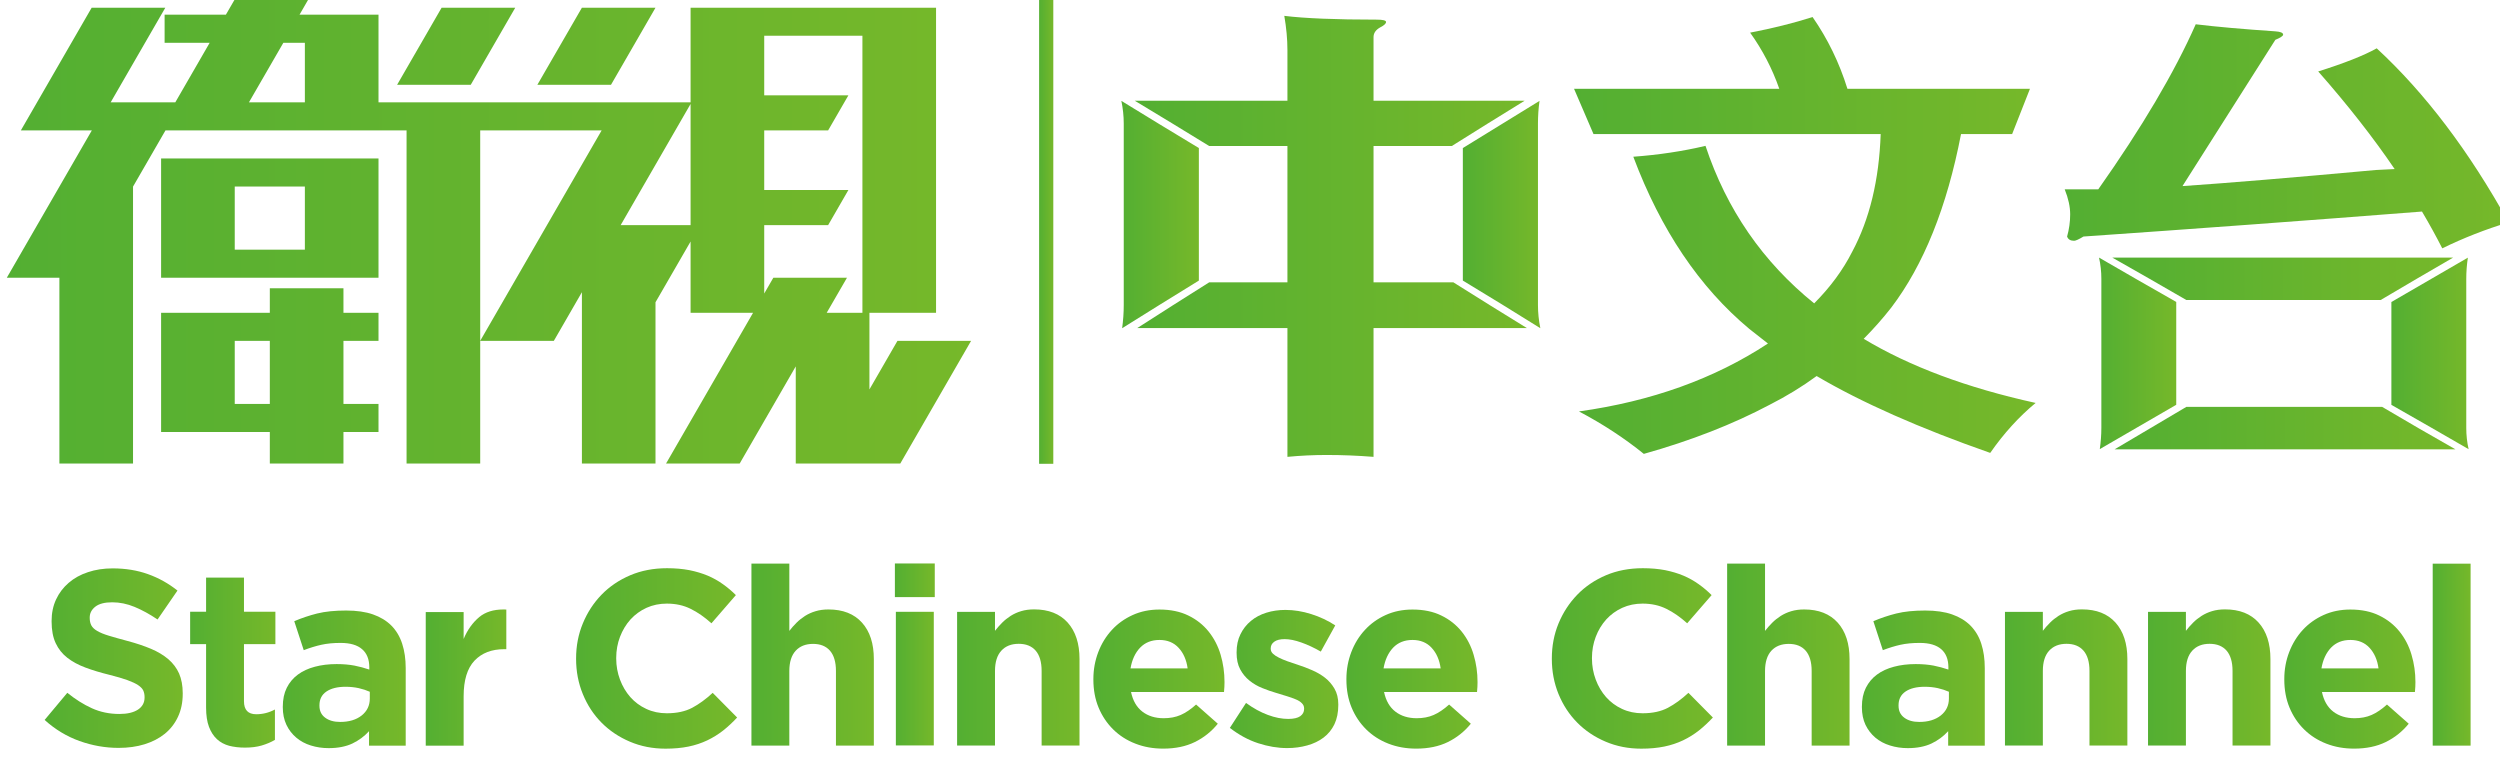 <?xml version="1.0" encoding="UTF-8"?>
<!-- Created with Inkscape (http://www.inkscape.org/) -->
<svg id="svg11821" width="22.639mm" height="6.909mm" version="1.1" viewBox="0 0 22.639 6.909" xmlns="http://www.w3.org/2000/svg" xmlns:cc="http://creativecommons.org/ns#" xmlns:dc="http://purl.org/dc/elements/1.1/" xmlns:rdf="http://www.w3.org/1999/02/22-rdf-syntax-ns#">
 <defs id="defs11815">
  <linearGradient id="linearGradient6604" x2="1" gradientTransform="matrix(.972 0 0 -.972 340.03 596.47)" gradientUnits="userSpaceOnUse">
   <stop id="stop6600" stop-color="#53af32" offset="0"/>
   <stop id="stop6602" stop-color="#76b82a" offset="1"/>
  </linearGradient>
  <linearGradient id="linearGradient6584" x2="1" gradientTransform="matrix(3.364 0 0 -3.364 336.22 595.84)" gradientUnits="userSpaceOnUse">
   <stop id="stop6580" stop-color="#53af32" offset="0"/>
   <stop id="stop6582" stop-color="#76b82a" offset="1"/>
  </linearGradient>
  <linearGradient id="linearGradient6564" x2="1" gradientTransform="matrix(3.14 0 0 -3.14 332.72 595.88)" gradientUnits="userSpaceOnUse">
   <stop id="stop6560" stop-color="#53af32" offset="0"/>
   <stop id="stop6562" stop-color="#76b82a" offset="1"/>
  </linearGradient>
  <linearGradient id="linearGradient6544" x2="1" gradientTransform="matrix(3.14 0 0 -3.14 329.06 595.88)" gradientUnits="userSpaceOnUse">
   <stop id="stop6540" stop-color="#53af32" offset="0"/>
   <stop id="stop6542" stop-color="#76b82a" offset="1"/>
  </linearGradient>
  <linearGradient id="linearGradient6524" x2="1" gradientTransform="matrix(3.153 0 0 -3.153 325.39 595.83)" gradientUnits="userSpaceOnUse">
   <stop id="stop6520" stop-color="#53af32" offset="0"/>
   <stop id="stop6522" stop-color="#76b82a" offset="1"/>
  </linearGradient>
  <linearGradient id="linearGradient6504" x2="1" gradientTransform="matrix(3.14 0 0 -3.14 321.93 596.47)" gradientUnits="userSpaceOnUse">
   <stop id="stop6500" stop-color="#53af32" offset="0"/>
   <stop id="stop6502" stop-color="#76b82a" offset="1"/>
  </linearGradient>
  <linearGradient id="linearGradient6484" x2="1" gradientTransform="matrix(4.131 0 0 -4.131 317.43 596.37)" gradientUnits="userSpaceOnUse">
   <stop id="stop6480" stop-color="#53af32" offset="0"/>
   <stop id="stop6482" stop-color="#76b82a" offset="1"/>
  </linearGradient>
  <linearGradient id="linearGradient6464" x2="1" gradientTransform="matrix(3.364 0 0 -3.364 312.16 595.84)" gradientUnits="userSpaceOnUse">
   <stop id="stop6460" stop-color="#53af32" offset="0"/>
   <stop id="stop6462" stop-color="#76b82a" offset="1"/>
  </linearGradient>
  <linearGradient id="linearGradient6444" x2="1" gradientTransform="matrix(2.782 0 0 -2.782 309.17 595.84)" gradientUnits="userSpaceOnUse">
   <stop id="stop6440" stop-color="#53af32" offset="0"/>
   <stop id="stop6442" stop-color="#76b82a" offset="1"/>
  </linearGradient>
  <linearGradient id="linearGradient6424" x2="1" gradientTransform="matrix(3.364 0 0 -3.364 305.67 595.84)" gradientUnits="userSpaceOnUse">
   <stop id="stop6420" stop-color="#53af32" offset="0"/>
   <stop id="stop6422" stop-color="#76b82a" offset="1"/>
  </linearGradient>
  <linearGradient id="linearGradient6404" x2="1" gradientTransform="matrix(3.14 0 0 -3.14 302.17 595.88)" gradientUnits="userSpaceOnUse">
   <stop id="stop6400" stop-color="#53af32" offset="0"/>
   <stop id="stop6402" stop-color="#76b82a" offset="1"/>
  </linearGradient>
  <linearGradient id="linearGradient6384" x2="1" gradientTransform="matrix(1.023 0 0 -1.023 300.58 596.47)" gradientUnits="userSpaceOnUse">
   <stop id="stop6380" stop-color="#53af32" offset="0"/>
   <stop id="stop6382" stop-color="#76b82a" offset="1"/>
  </linearGradient>
  <linearGradient id="linearGradient6364" x2="1" gradientTransform="matrix(3.14 0 0 -3.14 296.9 596.47)" gradientUnits="userSpaceOnUse">
   <stop id="stop6360" stop-color="#53af32" offset="0"/>
   <stop id="stop6362" stop-color="#76b82a" offset="1"/>
  </linearGradient>
  <linearGradient id="linearGradient6344" x2="1" gradientTransform="matrix(4.131 0 0 -4.131 292.4 596.37)" gradientUnits="userSpaceOnUse">
   <stop id="stop6340" stop-color="#53af32" offset="0"/>
   <stop id="stop6342" stop-color="#76b82a" offset="1"/>
  </linearGradient>
  <linearGradient id="linearGradient6324" x2="1" gradientTransform="matrix(2.066 0 0 -2.066 288.55 595.88)" gradientUnits="userSpaceOnUse">
   <stop id="stop6320" stop-color="#53af32" offset="0"/>
   <stop id="stop6322" stop-color="#76b82a" offset="1"/>
  </linearGradient>
  <linearGradient id="linearGradient6304" x2="1" gradientTransform="matrix(3.153 0 0 -3.153 284.88 595.83)" gradientUnits="userSpaceOnUse">
   <stop id="stop6300" stop-color="#53af32" offset="0"/>
   <stop id="stop6302" stop-color="#76b82a" offset="1"/>
  </linearGradient>
  <linearGradient id="linearGradient6284" x2="1" gradientTransform="matrix(2.187 0 0 -2.187 282.5 596.26)" gradientUnits="userSpaceOnUse">
   <stop id="stop6280" stop-color="#53af32" offset="0"/>
   <stop id="stop6282" stop-color="#76b82a" offset="1"/>
  </linearGradient>
  <linearGradient id="linearGradient6264" x2="1" gradientTransform="matrix(3.543 0 0 -3.543 278.77 596.37)" gradientUnits="userSpaceOnUse">
   <stop id="stop6260" stop-color="#53af32" offset="0"/>
   <stop id="stop6262" stop-color="#76b82a" offset="1"/>
  </linearGradient>
  <linearGradient id="linearGradient6244" x2="1" gradientTransform="matrix(24.737 0 0 -24.737 277.8 607.39)" gradientUnits="userSpaceOnUse">
   <stop id="stop6240" stop-color="#53af32" offset="0"/>
   <stop id="stop6242" stop-color="#76b82a" offset="1"/>
  </linearGradient>
  <linearGradient id="linearGradient6224" x2="1" gradientTransform="matrix(1.981 0 0 -1.981 338.97 604.19)" gradientUnits="userSpaceOnUse">
   <stop id="stop6220" stop-color="#53af32" offset="0"/>
   <stop id="stop6222" stop-color="#76b82a" offset="1"/>
  </linearGradient>
  <linearGradient id="linearGradient6204" x2="1" gradientTransform="matrix(8.744 0 0 -8.744 331.87 602.28)" gradientUnits="userSpaceOnUse">
   <stop id="stop6200" stop-color="#53af32" offset="0"/>
   <stop id="stop6202" stop-color="#76b82a" offset="1"/>
  </linearGradient>
  <linearGradient id="linearGradient6184" x2="1" gradientTransform="matrix(8.744 0 0 -8.744 331.81 606.1)" gradientUnits="userSpaceOnUse">
   <stop id="stop6180" stop-color="#53af32" offset="0"/>
   <stop id="stop6182" stop-color="#76b82a" offset="1"/>
  </linearGradient>
  <linearGradient id="linearGradient6164" x2="1" gradientTransform="matrix(1.981 0 0 -1.981 331.47 604.19)" gradientUnits="userSpaceOnUse">
   <stop id="stop6160" stop-color="#53af32" offset="0"/>
   <stop id="stop6162" stop-color="#76b82a" offset="1"/>
  </linearGradient>
  <linearGradient id="linearGradient6144" x2="1" gradientTransform="matrix(11.385 0 0 -11.385 330.59 609.76)" gradientUnits="userSpaceOnUse">
   <stop id="stop6140" stop-color="#53af32" offset="0"/>
   <stop id="stop6142" stop-color="#76b82a" offset="1"/>
  </linearGradient>
  <linearGradient id="linearGradient6124" x2="1" gradientTransform="matrix(11.841 0 0 -11.841 318 607.21)" gradientUnits="userSpaceOnUse">
   <stop id="stop6120" stop-color="#53af32" offset="0"/>
   <stop id="stop6122" stop-color="#76b82a" offset="1"/>
  </linearGradient>
  <linearGradient id="linearGradient6104" x2="1" gradientTransform="matrix(1.988 0 0 -1.988 315.15 607.76)" gradientUnits="userSpaceOnUse">
   <stop id="stop6100" stop-color="#53af32" offset="0"/>
   <stop id="stop6102" stop-color="#76b82a" offset="1"/>
  </linearGradient>
  <linearGradient id="linearGradient6084" x2="1" gradientTransform="matrix(10.058 0 0 -10.058 306.73 607.19)" gradientUnits="userSpaceOnUse">
   <stop id="stop6080" stop-color="#53af32" offset="0"/>
   <stop id="stop6082" stop-color="#76b82a" offset="1"/>
  </linearGradient>
  <linearGradient id="linearGradient6064" x2="1" gradientTransform="matrix(1.988 0 0 -1.988 306.39 607.76)" gradientUnits="userSpaceOnUse">
   <stop id="stop6060" stop-color="#53af32" offset="0"/>
   <stop id="stop6062" stop-color="#76b82a" offset="1"/>
  </linearGradient>
  <linearGradient id="linearGradient6044" x2="1" gradientTransform="matrix(.364 0 0 -.364 304.28 607.5)" gradientUnits="userSpaceOnUse">
   <stop id="stop6040" stop-color="#53af32" offset="0"/>
   <stop id="stop6042" stop-color="#76b82a" offset="1"/>
  </linearGradient>
 </defs>
 <g id="layer1" transform="translate(-86.198 -158.23)">
  <g id="g6028" transform="matrix(.353 0 0 -.353 -11.803 374.71)">
   <g id="g6030">
    <g id="g6036">
     <g id="g6038">
      <path id="path6046" d="m304.28 601.36h0.364v12.278h-0.364z" fill="url(#linearGradient6044)"/>
     </g>
    </g>
   </g>
  </g>
  <g id="g6048" transform="matrix(.353 0 0 -.353 -11.803 374.71)">
   <g id="g6050">
    <g id="g6056">
     <g id="g6058">
      <path id="path6066" d="m306.39 610.67c0.04-0.194 0.061-0.387 0.061-0.581v-4.658c0-0.194-0.014-0.392-0.041-0.593 0.656 0.411 1.312 0.819 1.968 1.222v3.4c-0.669 0.403-1.332 0.806-1.988 1.21z" fill="url(#linearGradient6064)"/>
     </g>
    </g>
   </g>
  </g>
  <g id="g6068" transform="matrix(.353 0 0 -.353 -11.803 374.71)">
   <g id="g6070">
    <g id="g6076">
     <g id="g6078">
      <path id="path6086" d="m310.65 611.98v-1.307h-3.915c0.643-0.387 1.279-0.774 1.908-1.161h2.007v-3.497h-2.007c-0.616-0.388-1.233-0.779-1.847-1.174h3.854v-3.303c0.334 0.032 0.669 0.048 1.005 0.048 0.4 0 0.802-0.016 1.204-0.048v3.303h3.935c-0.643 0.395-1.272 0.786-1.887 1.174h-2.048v3.497h2.008c0.616 0.387 1.237 0.774 1.867 1.161h-3.875v1.633c0 0.105 0.06 0.19 0.181 0.255 0.093 0.048 0.14 0.092 0.14 0.133 0 0.04-0.081 0.06-0.241 0.06-1.057 0-1.847 0.033-2.369 0.097 0.053-0.307 0.08-0.597 0.08-0.871" fill="url(#linearGradient6084)"/>
     </g>
    </g>
   </g>
  </g>
  <g id="g6088" transform="matrix(.353 0 0 -.353 -11.803 374.71)">
   <g id="g6090">
    <g id="g6096">
     <g id="g6098">
      <path id="path6106" d="m315.15 609.46v-3.4c0.669-0.403 1.331-0.811 1.988-1.222-0.041 0.201-0.061 0.399-0.061 0.593v4.658c0 0.194 0.013 0.387 0.04 0.581-0.655-0.404-1.312-0.807-1.967-1.21" fill="url(#linearGradient6104)"/>
     </g>
    </g>
   </g>
  </g>
  <g id="g6108" transform="matrix(.353 0 0 -.353 -11.803 374.71)">
   <g id="g6110">
    <g id="g6116">
     <g id="g6118">
      <path id="path6126" d="m322.52 612.42c0.318-0.444 0.568-0.924 0.748-1.441h-5.265l0.499-1.161h7.367c-0.041-1.178-0.284-2.183-0.728-3.013-0.236-0.468-0.562-0.912-0.978-1.33-1.318 1.064-2.247 2.411-2.788 4.041-0.582-0.138-1.201-0.231-1.852-0.279 0.706-1.88 1.698-3.351 2.975-4.416 0.153-0.121 0.312-0.246 0.479-0.376-1.374-0.903-2.99-1.483-4.848-1.742 0.61-0.322 1.165-0.685 1.664-1.089 1.207 0.339 2.282 0.759 3.226 1.259 0.429 0.218 0.832 0.463 1.207 0.738 1.151-0.678 2.635-1.335 4.453-1.972 0.347 0.499 0.736 0.927 1.165 1.282-1.762 0.387-3.232 0.936-4.411 1.645 0.249 0.251 0.486 0.517 0.707 0.8 0.833 1.096 1.429 2.581 1.79 4.452h1.311l0.457 1.161h-4.682c-0.208 0.67-0.507 1.283-0.894 1.841-0.486-0.154-1.02-0.288-1.602-0.4" fill="url(#linearGradient6124)"/>
     </g>
    </g>
   </g>
  </g>
  <g id="g6128" transform="matrix(.353 0 0 -.353 -11.803 374.71)">
   <g id="g6130">
    <g id="g6136">
     <g id="g6138">
      <path id="path6146" d="m331.45 608.4h-0.86c0.094-0.233 0.14-0.448 0.14-0.641 0-0.194-0.027-0.383-0.079-0.569 0.026-0.073 0.086-0.109 0.179-0.109 0.041 0 0.121 0.036 0.241 0.109 2.8 0.194 5.696 0.407 8.684 0.641 0.186-0.314 0.36-0.629 0.52-0.944 0.546 0.267 1.113 0.489 1.7 0.666-1.013 1.831-2.141 3.319-3.381 4.465-0.333-0.186-0.834-0.383-1.501-0.593 0.76-0.863 1.413-1.698 1.961-2.504l-0.48-0.024c-2.134-0.195-3.789-0.333-4.963-0.413l2.382 3.752c0.133 0.055 0.2 0.1 0.2 0.133 0 0.048-0.067 0.076-0.2 0.085-0.827 0.056-1.508 0.116-2.042 0.181-0.546-1.235-1.38-2.646-2.501-4.235" fill="url(#linearGradient6144)"/>
     </g>
    </g>
   </g>
  </g>
  <g id="g6148" transform="matrix(.353 0 0 -.353 -11.803 374.71)">
   <g id="g6150">
    <g id="g6156">
     <g id="g6158">
      <path id="path6166" d="m331.47 606.65c0.04-0.178 0.06-0.359 0.06-0.545v-3.823c0-0.177-0.014-0.36-0.04-0.545 0.652 0.378 1.307 0.758 1.961 1.137v2.638c-0.668 0.379-1.328 0.759-1.981 1.138z" fill="url(#linearGradient6164)"/>
     </g>
    </g>
   </g>
  </g>
  <g id="g6168" transform="matrix(.353 0 0 -.353 -11.803 374.71)">
   <g id="g6170">
    <g id="g6176">
     <g id="g6178">
      <path id="path6186" d="m331.81 606.65c0.641-0.363 1.275-0.726 1.901-1.089h4.983c0.613 0.363 1.234 0.726 1.861 1.089z" fill="url(#linearGradient6184)"/>
     </g>
    </g>
   </g>
  </g>
  <g id="g6188" transform="matrix(.353 0 0 -.353 -11.803 374.71)">
   <g id="g6190">
    <g id="g6196">
     <g id="g6198">
      <path id="path6206" d="m333.71 602.82c-0.613-0.363-1.227-0.727-1.84-1.089h8.743c-0.64 0.362-1.266 0.726-1.88 1.089z" fill="url(#linearGradient6204)"/>
     </g>
    </g>
   </g>
  </g>
  <g id="g6208" transform="matrix(.353 0 0 -.353 -11.803 374.71)">
   <g id="g6210">
    <g id="g6216">
     <g id="g6218">
      <path id="path6226" d="m338.97 605.51v-2.638c0.667-0.379 1.328-0.759 1.981-1.137-0.04 0.178-0.06 0.359-0.06 0.545v3.823c0 0.177 0.013 0.359 0.041 0.545-0.655-0.379-1.308-0.759-1.962-1.138" fill="url(#linearGradient6224)"/>
     </g>
    </g>
   </g>
  </g>
  <g id="g6228" transform="matrix(.353 0 0 -.353 -11.803 374.71)">
   <g id="g6230">
    <g id="g6236">
     <g id="g6238">
      <path id="path6246" d="m283.73 613.42-0.312-0.539h-1.572v-0.721h1.156l-0.882-1.528h-1.658l1.402 2.428h-1.889l-1.817-3.148h1.821l-2.181-3.779h1.349v-4.767h1.889v7.105l0.832 1.441h6.185v-8.546h1.889v3.148h1.889l0.72 1.248v-4.396h1.888v4.138l0.9 1.558v-1.828h1.603l-2.233-3.868h1.889l1.439 2.493v-2.493h2.681l1.817 3.148h-1.889l-0.719-1.246v1.966h1.709v7.826h-6.297v-2.428h-8.006v2.249h-2.026l0.311 0.539zm13.498-1.079h2.519v-7.107h-0.916l0.52 0.899h-1.889l-0.234-0.405v1.754h1.639l0.52 0.901h-2.159v1.529h1.639l0.52 0.9h-2.159zm-12.336-0.181h0.552v-1.528h-1.435zm10.447-1.569v-3.109h-1.794zm-5.397-0.679h3.115l-3.115-5.398zm2.609 3.148-1.143-1.978h1.889l1.142 1.978zm-3.599 0-1.142-1.978h1.889l1.142 1.978zm-7.196-6.927h5.577v3.059h-5.577zm1.889 2.34h1.799v-1.62h-1.799zm0.9-2.61v-0.629h-2.789v-3.058h2.789v-0.81h1.889v0.81h0.899v0.72h-0.899v1.618h0.899v0.72h-0.899v0.629zm-0.9-1.349h0.9v-1.618h-0.9z" fill="url(#linearGradient6244)"/>
     </g>
    </g>
   </g>
  </g>
  <g id="g6248" transform="matrix(.353 0 0 -.353 -11.803 374.71)">
   <g id="g6250">
    <g id="g6256">
     <g id="g6258">
      <path id="path6266" d="m279.88 598.58c-0.192-0.063-0.356-0.154-0.495-0.274s-0.247-0.261-0.323-0.426c-0.077-0.164-0.115-0.348-0.115-0.552v-0.013c0-0.222 0.035-0.408 0.105-0.557s0.169-0.274 0.298-0.374c0.128-0.1 0.283-0.184 0.466-0.252 0.184-0.069 0.388-0.13 0.615-0.186 0.187-0.047 0.339-0.092 0.457-0.134 0.117-0.043 0.209-0.085 0.275-0.128 0.065-0.043 0.11-0.089 0.134-0.137 0.023-0.05 0.035-0.106 0.035-0.17v-0.013c0-0.132-0.056-0.235-0.169-0.31-0.113-0.074-0.272-0.112-0.477-0.112-0.255 0-0.491 0.049-0.706 0.147-0.216 0.098-0.426 0.231-0.63 0.396l-0.582-0.696c0.268-0.243 0.567-0.423 0.895-0.541 0.329-0.117 0.663-0.176 1.004-0.176 0.243 0 0.465 0.031 0.665 0.093s0.373 0.151 0.518 0.268c0.145 0.118 0.258 0.263 0.339 0.436s0.122 0.369 0.122 0.591v0.013c0 0.196-0.032 0.364-0.093 0.506-0.062 0.14-0.154 0.262-0.275 0.367-0.122 0.104-0.271 0.194-0.447 0.268-0.178 0.075-0.379 0.142-0.605 0.202-0.192 0.051-0.351 0.096-0.476 0.134-0.126 0.038-0.225 0.079-0.298 0.122-0.072 0.042-0.123 0.09-0.151 0.143-0.027 0.054-0.041 0.116-0.041 0.189v0.013c0 0.11 0.048 0.203 0.144 0.278s0.24 0.112 0.432 0.112 0.383-0.039 0.575-0.118c0.192-0.08 0.388-0.187 0.589-0.323l0.511 0.742c-0.23 0.183-0.482 0.324-0.758 0.422-0.274 0.098-0.576 0.147-0.904 0.147-0.231 0-0.441-0.032-0.634-0.097" fill="url(#linearGradient6264)"/>
     </g>
    </g>
   </g>
  </g>
  <g id="g6268" transform="matrix(.353 0 0 -.353 -11.803 374.71)">
   <g id="g6270">
    <g id="g6276">
     <g id="g6278">
      <path id="path6286" d="m282.91 598.44v-0.876h-0.409v-0.831h0.409v-1.625c0-0.2 0.025-0.365 0.074-0.495s0.117-0.236 0.204-0.317c0.088-0.081 0.193-0.137 0.314-0.17 0.122-0.031 0.257-0.047 0.406-0.047 0.162 0 0.305 0.018 0.428 0.054 0.124 0.037 0.237 0.084 0.34 0.144v0.78c-0.15-0.081-0.31-0.122-0.48-0.122-0.209 0-0.314 0.111-0.314 0.333v1.465h0.806v0.831h-0.806v0.876z" fill="url(#linearGradient6284)"/>
     </g>
    </g>
   </g>
  </g>
  <g id="g6288" transform="matrix(.353 0 0 -.353 -11.803 374.71)">
   <g id="g6290">
    <g id="g6296">
     <g id="g6298">
      <path id="path6306" d="m285.76 597.52c-0.204-0.052-0.4-0.117-0.588-0.198l0.243-0.743c0.158 0.06 0.308 0.106 0.451 0.138s0.308 0.048 0.495 0.048c0.243 0 0.427-0.053 0.55-0.16 0.124-0.106 0.186-0.262 0.186-0.467v-0.057c-0.124 0.043-0.251 0.076-0.38 0.102-0.131 0.025-0.283 0.039-0.457 0.039-0.206 0-0.392-0.023-0.56-0.068-0.169-0.045-0.313-0.111-0.435-0.201-0.121-0.089-0.217-0.203-0.285-0.339s-0.102-0.298-0.102-0.486v-0.013c0-0.17 0.031-0.32 0.093-0.451 0.062-0.13 0.146-0.239 0.253-0.329 0.106-0.09 0.23-0.157 0.373-0.201 0.143-0.045 0.295-0.068 0.457-0.068 0.239 0 0.442 0.04 0.608 0.118 0.166 0.08 0.309 0.185 0.428 0.317v-0.371h0.941v1.989c0 0.231-0.03 0.439-0.09 0.624s-0.153 0.342-0.281 0.47c-0.124 0.123-0.281 0.218-0.47 0.284-0.19 0.066-0.419 0.099-0.687 0.099-0.29 0-0.538-0.025-0.743-0.076m0.205-2.673c-0.098 0.072-0.147 0.174-0.147 0.307v0.012c0 0.154 0.06 0.271 0.179 0.352 0.12 0.081 0.283 0.122 0.492 0.122 0.12 0 0.231-0.012 0.336-0.035 0.105-0.024 0.2-0.055 0.285-0.093v-0.173c0-0.179-0.069-0.324-0.208-0.435-0.138-0.11-0.323-0.166-0.553-0.166-0.158 0-0.286 0.036-0.384 0.109" fill="url(#linearGradient6304)"/>
     </g>
    </g>
   </g>
  </g>
  <g id="g6308" transform="matrix(.353 0 0 -.353 -11.803 374.71)">
   <g id="g6310">
    <g id="g6316">
     <g id="g6318">
      <path id="path6326" d="m289.92 597.43c-0.17-0.142-0.305-0.329-0.403-0.564v0.691h-0.972v-3.428h0.972v1.267c0 0.413 0.093 0.718 0.279 0.914s0.44 0.294 0.764 0.294h0.052v1.017c-0.025 1e-3 -0.048 2e-3 -0.071 2e-3 -0.258 0-0.464-0.065-0.621-0.193" fill="url(#linearGradient6324)"/>
     </g>
    </g>
   </g>
  </g>
  <g id="g6328" transform="matrix(.353 0 0 -.353 -11.803 374.71)">
   <g id="g6330">
    <g id="g6336">
     <g id="g6338">
      <path id="path6346" d="m293.79 598.5c-0.286-0.122-0.531-0.288-0.736-0.499-0.205-0.212-0.364-0.456-0.479-0.736-0.116-0.279-0.173-0.579-0.173-0.898v-0.013c0-0.319 0.057-0.62 0.173-0.902 0.115-0.282 0.274-0.525 0.479-0.732s0.448-0.37 0.729-0.489c0.281-0.12 0.586-0.179 0.915-0.179 0.217 0 0.413 0.018 0.588 0.054s0.336 0.09 0.483 0.16c0.146 0.07 0.282 0.155 0.406 0.252 0.124 0.098 0.243 0.21 0.358 0.333l-0.627 0.633c-0.174-0.162-0.351-0.29-0.527-0.384-0.177-0.093-0.393-0.14-0.649-0.14-0.193 0-0.368 0.037-0.528 0.112-0.16 0.074-0.296 0.176-0.41 0.304-0.112 0.128-0.2 0.277-0.264 0.447-0.064 0.171-0.097 0.352-0.097 0.544v0.012c0 0.192 0.033 0.373 0.097 0.541s0.153 0.316 0.268 0.445c0.115 0.127 0.253 0.227 0.412 0.3 0.16 0.072 0.334 0.108 0.522 0.108 0.226 0 0.429-0.044 0.61-0.134 0.181-0.089 0.359-0.213 0.534-0.371l0.627 0.723c-0.102 0.102-0.213 0.196-0.333 0.281-0.118 0.085-0.249 0.158-0.389 0.218-0.142 0.059-0.298 0.106-0.47 0.141-0.173 0.033-0.364 0.05-0.573 0.05-0.345 0-0.661-0.06-0.946-0.181" fill="url(#linearGradient6344)"/>
     </g>
    </g>
   </g>
  </g>
  <g id="g6348" transform="matrix(.353 0 0 -.353 -11.803 374.71)">
   <g id="g6350">
    <g id="g6356">
     <g id="g6358">
      <path id="path6366" d="m296.9 598.8v-4.669h0.972v1.913c0 0.229 0.055 0.403 0.164 0.521 0.108 0.117 0.257 0.175 0.444 0.175 0.188 0 0.333-0.058 0.435-0.175 0.102-0.118 0.153-0.292 0.153-0.521v-1.913h0.972v2.22c0 0.396-0.1 0.707-0.303 0.933-0.202 0.226-0.49 0.339-0.86 0.339-0.124 0-0.235-0.015-0.332-0.045-0.099-0.029-0.189-0.07-0.27-0.121-0.08-0.052-0.154-0.11-0.22-0.176-0.067-0.066-0.127-0.136-0.183-0.208v1.727z" fill="url(#linearGradient6364)"/>
     </g>
    </g>
   </g>
  </g>
  <g id="g6368" transform="matrix(.353 0 0 -.353 -11.803 374.71)">
   <g id="g6370">
    <g id="g6376">
     <g id="g6378">
      <path id="path6386" d="m300.58 597.94h1.023v0.863h-1.023zm0.025-3.805h0.973v3.428h-0.973z" fill="url(#linearGradient6384)"/>
     </g>
    </g>
   </g>
  </g>
  <g id="g6388" transform="matrix(.353 0 0 -.353 -11.803 374.71)">
   <g id="g6390">
    <g id="g6396">
     <g id="g6398">
      <path id="path6406" d="m303.82 597.58c-0.099-0.029-0.188-0.07-0.269-0.121-0.081-0.052-0.154-0.11-0.22-0.176-0.067-0.066-0.127-0.136-0.183-0.208v0.486h-0.972v-3.428h0.972v1.913c0 0.229 0.055 0.403 0.164 0.521 0.108 0.117 0.256 0.175 0.444 0.175s0.333-0.058 0.435-0.175c0.102-0.118 0.153-0.292 0.153-0.521v-1.913h0.972v2.22c0 0.396-0.101 0.707-0.303 0.933-0.203 0.226-0.49 0.339-0.861 0.339-0.123 0-0.234-0.015-0.332-0.045" fill="url(#linearGradient6404)"/>
     </g>
    </g>
   </g>
  </g>
  <g id="g6408" transform="matrix(.353 0 0 -.353 -11.803 374.71)">
   <g id="g6410">
    <g id="g6416">
     <g id="g6418">
      <path id="path6426" d="m306.68 597.48c-0.207-0.094-0.386-0.221-0.534-0.383-0.15-0.162-0.266-0.352-0.349-0.569-0.083-0.218-0.125-0.448-0.125-0.691v-0.013c0-0.265 0.045-0.504 0.134-0.719 0.09-0.216 0.215-0.402 0.375-0.56 0.159-0.157 0.349-0.279 0.569-0.364 0.219-0.086 0.457-0.128 0.713-0.128 0.311 0 0.582 0.056 0.812 0.169 0.231 0.113 0.427 0.27 0.589 0.47l-0.557 0.492c-0.136-0.123-0.269-0.212-0.396-0.268-0.128-0.056-0.273-0.083-0.435-0.083-0.218 0-0.4 0.056-0.547 0.169s-0.244 0.28-0.291 0.503h2.385c5e-3 0.046 7e-3 0.091 0.01 0.134 2e-3 0.042 3e-3 0.082 3e-3 0.121 0 0.243-0.033 0.476-0.099 0.7s-0.169 0.422-0.307 0.595c-0.139 0.173-0.312 0.311-0.521 0.412-0.209 0.103-0.457 0.154-0.742 0.154-0.252 0-0.48-0.047-0.687-0.141m0.191-0.837c0.126 0.131 0.292 0.198 0.496 0.198s0.369-0.068 0.492-0.202c0.124-0.134 0.201-0.31 0.231-0.527h-1.465c0.038 0.221 0.12 0.399 0.246 0.531" fill="url(#linearGradient6424)"/>
     </g>
    </g>
   </g>
  </g>
  <g id="g6428" transform="matrix(.353 0 0 -.353 -11.803 374.71)">
   <g id="g6430">
    <g id="g6436">
     <g id="g6438">
      <path id="path6446" d="m310.11 597.54c-0.152-0.047-0.284-0.117-0.397-0.211s-0.203-0.208-0.268-0.342c-0.067-0.135-0.099-0.289-0.099-0.464v-0.013c0-0.166 0.03-0.307 0.092-0.422 0.061-0.114 0.141-0.212 0.24-0.291 0.098-0.079 0.207-0.143 0.329-0.191 0.121-0.05 0.242-0.091 0.361-0.126 0.094-0.029 0.183-0.057 0.269-0.082 0.085-0.026 0.161-0.053 0.227-0.081 0.066-0.027 0.119-0.06 0.156-0.099 0.039-0.038 0.058-0.082 0.058-0.134v-0.013c0-0.077-0.033-0.138-0.099-0.186-0.066-0.046-0.169-0.07-0.31-0.07-0.163 0-0.336 0.034-0.522 0.103-0.185 0.068-0.371 0.17-0.559 0.307l-0.415-0.64c0.23-0.178 0.471-0.31 0.725-0.393s0.502-0.125 0.745-0.125c0.184 0 0.355 0.023 0.515 0.068 0.16 0.044 0.3 0.111 0.419 0.201s0.212 0.204 0.279 0.343c0.065 0.138 0.099 0.303 0.099 0.494v0.013c0 0.158-0.033 0.293-0.097 0.403-0.064 0.111-0.145 0.205-0.243 0.282-0.098 0.076-0.209 0.141-0.332 0.194-0.124 0.054-0.246 0.1-0.364 0.138-0.095 0.03-0.183 0.06-0.266 0.09s-0.156 0.06-0.221 0.093c-0.064 0.031-0.115 0.065-0.153 0.101-0.039 0.037-0.058 0.079-0.058 0.126v0.012c0 0.069 0.03 0.125 0.089 0.169 0.061 0.045 0.15 0.068 0.269 0.068 0.124 0 0.267-0.029 0.429-0.087 0.162-0.057 0.328-0.135 0.498-0.233l0.371 0.672c-0.187 0.123-0.393 0.22-0.616 0.29-0.224 0.071-0.445 0.107-0.663 0.107-0.174 0-0.337-0.024-0.488-0.071" fill="url(#linearGradient6444)"/>
     </g>
    </g>
   </g>
  </g>
  <g id="g6448" transform="matrix(.353 0 0 -.353 -11.803 374.71)">
   <g id="g6450">
    <g id="g6456">
     <g id="g6458">
      <path id="path6466" d="m313.17 597.48c-0.207-0.094-0.384-0.221-0.533-0.383-0.15-0.162-0.266-0.352-0.349-0.569-0.083-0.218-0.125-0.448-0.125-0.691v-0.013c0-0.265 0.045-0.504 0.134-0.719 0.09-0.216 0.215-0.402 0.375-0.56 0.16-0.157 0.349-0.279 0.568-0.364 0.22-0.086 0.458-0.128 0.714-0.128 0.311 0 0.582 0.056 0.812 0.169s0.427 0.27 0.589 0.47l-0.557 0.492c-0.136-0.123-0.269-0.212-0.397-0.268-0.127-0.056-0.272-0.083-0.434-0.083-0.218 0-0.4 0.056-0.547 0.169s-0.244 0.28-0.291 0.503h2.385c4e-3 0.046 8e-3 0.091 0.01 0.134 2e-3 0.042 3e-3 0.082 3e-3 0.121 0 0.243-0.033 0.476-0.1 0.7-0.065 0.224-0.168 0.422-0.306 0.595-0.139 0.173-0.313 0.311-0.522 0.412-0.208 0.103-0.456 0.154-0.741 0.154-0.252 0-0.481-0.047-0.688-0.141m0.192-0.837c0.126 0.131 0.292 0.198 0.496 0.198s0.369-0.068 0.492-0.202c0.124-0.134 0.201-0.31 0.231-0.527h-1.465c0.038 0.221 0.121 0.399 0.246 0.531" fill="url(#linearGradient6464)"/>
     </g>
    </g>
   </g>
  </g>
  <g id="g6468" transform="matrix(.353 0 0 -.353 -11.803 374.71)">
   <g id="g6470">
    <g id="g6476">
     <g id="g6478">
      <path id="path6486" d="m318.82 598.5c-0.285-0.122-0.531-0.288-0.735-0.499-0.205-0.212-0.364-0.456-0.48-0.736-0.115-0.279-0.172-0.579-0.172-0.898v-0.013c0-0.319 0.057-0.62 0.172-0.902 0.116-0.282 0.275-0.525 0.48-0.732 0.204-0.207 0.448-0.37 0.729-0.489 0.282-0.12 0.586-0.179 0.915-0.179 0.216 0 0.413 0.018 0.588 0.054s0.336 0.09 0.483 0.16 0.282 0.155 0.406 0.252c0.124 0.098 0.242 0.21 0.358 0.333l-0.627 0.633c-0.174-0.162-0.351-0.29-0.527-0.384-0.177-0.093-0.393-0.14-0.649-0.14-0.193 0-0.368 0.037-0.528 0.112-0.16 0.074-0.296 0.176-0.41 0.304-0.112 0.128-0.201 0.277-0.264 0.447-0.064 0.171-0.097 0.352-0.097 0.544v0.012c0 0.192 0.033 0.373 0.097 0.541 0.063 0.168 0.153 0.316 0.268 0.445 0.115 0.127 0.253 0.227 0.412 0.3 0.16 0.072 0.334 0.108 0.522 0.108 0.225 0 0.429-0.044 0.61-0.134 0.181-0.089 0.359-0.213 0.534-0.371l0.627 0.723c-0.102 0.102-0.213 0.196-0.333 0.281-0.119 0.085-0.249 0.158-0.39 0.218-0.141 0.059-0.297 0.106-0.469 0.141-0.173 0.033-0.364 0.05-0.573 0.05-0.345 0-0.661-0.06-0.947-0.181" fill="url(#linearGradient6484)"/>
     </g>
    </g>
   </g>
  </g>
  <g id="g6488" transform="matrix(.353 0 0 -.353 -11.803 374.71)">
   <g id="g6490">
    <g id="g6496">
     <g id="g6498">
      <path id="path6506" d="m321.93 598.8v-4.669h0.972v1.913c0 0.229 0.055 0.403 0.163 0.521 0.109 0.117 0.257 0.175 0.445 0.175s0.333-0.058 0.435-0.175c0.102-0.118 0.153-0.292 0.153-0.521v-1.913h0.972v2.22c0 0.396-0.101 0.707-0.303 0.933-0.203 0.226-0.49 0.339-0.86 0.339-0.125 0-0.235-0.015-0.333-0.045-0.099-0.029-0.188-0.07-0.269-0.121-0.081-0.052-0.154-0.11-0.22-0.176-0.067-0.066-0.127-0.136-0.183-0.208v1.727z" fill="url(#linearGradient6504)"/>
     </g>
    </g>
   </g>
  </g>
  <g id="g6508" transform="matrix(.353 0 0 -.353 -11.803 374.71)">
   <g id="g6510">
    <g id="g6516">
     <g id="g6518">
      <path id="path6526" d="m326.27 597.52c-0.205-0.052-0.401-0.117-0.589-0.198l0.243-0.743c0.158 0.06 0.308 0.106 0.451 0.138s0.308 0.048 0.496 0.048c0.243 0 0.426-0.053 0.55-0.16 0.123-0.106 0.185-0.262 0.185-0.467v-0.057c-0.124 0.043-0.25 0.076-0.38 0.102-0.13 0.025-0.283 0.039-0.458 0.039-0.204 0-0.391-0.023-0.559-0.068-0.169-0.045-0.314-0.111-0.435-0.201-0.122-0.089-0.216-0.203-0.285-0.339-0.068-0.136-0.102-0.298-0.102-0.486v-0.013c0-0.17 0.031-0.32 0.092-0.451 0.063-0.13 0.147-0.239 0.253-0.329 0.107-0.09 0.232-0.157 0.375-0.201 0.142-0.045 0.295-0.068 0.457-0.068 0.238 0 0.441 0.04 0.607 0.118 0.167 0.08 0.309 0.185 0.429 0.317v-0.371h0.939v1.989c0 0.231-0.029 0.439-0.089 0.624-0.059 0.185-0.154 0.342-0.281 0.47-0.124 0.123-0.28 0.218-0.47 0.284s-0.419 0.099-0.688 0.099c-0.289 0-0.537-0.025-0.741-0.076m0.204-2.673c-0.098 0.072-0.147 0.174-0.147 0.307v0.012c0 0.154 0.06 0.271 0.179 0.352s0.284 0.122 0.493 0.122c0.118 0 0.231-0.012 0.335-0.035 0.105-0.024 0.199-0.055 0.285-0.093v-0.173c0-0.179-0.069-0.324-0.208-0.435-0.139-0.11-0.323-0.166-0.553-0.166-0.158 0-0.286 0.036-0.384 0.109" fill="url(#linearGradient6524)"/>
     </g>
    </g>
   </g>
  </g>
  <g id="g6528" transform="matrix(.353 0 0 -.353 -11.803 374.71)">
   <g id="g6530">
    <g id="g6536">
     <g id="g6538">
      <path id="path6546" d="m330.7 597.58c-0.098-0.029-0.187-0.07-0.268-0.121-0.081-0.052-0.155-0.11-0.22-0.176-0.067-0.066-0.128-0.136-0.183-0.208v0.486h-0.972v-3.428h0.972v1.913c0 0.229 0.054 0.403 0.163 0.521 0.109 0.117 0.256 0.175 0.444 0.175s0.332-0.058 0.435-0.175c0.103-0.118 0.154-0.292 0.154-0.521v-1.913h0.972v2.22c0 0.396-0.102 0.707-0.304 0.933-0.203 0.226-0.489 0.339-0.861 0.339-0.123 0-0.234-0.015-0.332-0.045" fill="url(#linearGradient6544)"/>
     </g>
    </g>
   </g>
  </g>
  <g id="g6548" transform="matrix(.353 0 0 -.353 -11.803 374.71)">
   <g id="g6550">
    <g id="g6556">
     <g id="g6558">
      <path id="path6566" d="m334.37 597.58c-0.098-0.029-0.187-0.07-0.268-0.121-0.081-0.052-0.155-0.11-0.22-0.176-0.067-0.066-0.127-0.136-0.183-0.208v0.486h-0.972v-3.428h0.972v1.913c0 0.229 0.055 0.403 0.164 0.521 0.108 0.117 0.256 0.175 0.443 0.175 0.188 0 0.333-0.058 0.436-0.175 0.102-0.118 0.153-0.292 0.153-0.521v-1.913h0.972v2.22c0 0.396-0.101 0.707-0.303 0.933-0.203 0.226-0.49 0.339-0.861 0.339-0.124 0-0.235-0.015-0.333-0.045" fill="url(#linearGradient6564)"/>
     </g>
    </g>
   </g>
  </g>
  <g id="g6568" transform="matrix(.353 0 0 -.353 -11.803 374.71)">
   <g id="g6570">
    <g id="g6576">
     <g id="g6578">
      <path id="path6586" d="m337.23 597.48c-0.207-0.094-0.385-0.221-0.534-0.383s-0.265-0.352-0.348-0.569c-0.084-0.218-0.125-0.448-0.125-0.691v-0.013c0-0.265 0.045-0.504 0.134-0.719 0.09-0.216 0.214-0.402 0.375-0.56 0.159-0.157 0.349-0.279 0.568-0.364 0.22-0.086 0.458-0.128 0.713-0.128 0.312 0 0.583 0.056 0.813 0.169s0.426 0.27 0.589 0.47l-0.558 0.492c-0.136-0.123-0.268-0.212-0.396-0.268-0.127-0.056-0.272-0.083-0.434-0.083-0.218 0-0.4 0.056-0.548 0.169-0.146 0.113-0.243 0.28-0.29 0.503h2.385c4e-3 0.046 8e-3 0.091 0.01 0.134 1e-3 0.042 3e-3 0.082 3e-3 0.121 0 0.243-0.033 0.476-0.1 0.7-0.065 0.224-0.168 0.422-0.307 0.595-0.138 0.173-0.312 0.311-0.521 0.412-0.208 0.103-0.456 0.154-0.741 0.154-0.252 0-0.481-0.047-0.688-0.141m0.192-0.837c0.126 0.131 0.291 0.198 0.496 0.198 0.204 0 0.369-0.068 0.492-0.202s0.201-0.31 0.23-0.527h-1.464c0.038 0.221 0.121 0.399 0.246 0.531" fill="url(#linearGradient6584)"/>
     </g>
    </g>
   </g>
  </g>
  <g id="g6588" transform="matrix(.353 0 0 -.353 -11.803 374.71)">
   <g id="g6590">
    <g id="g6596">
     <g id="g6598">
      <path id="path6606" d="m340.03 594.13h0.972v4.668h-0.972z" fill="url(#linearGradient6604)"/>
     </g>
    </g>
   </g>
  </g>
 </g>
</svg>
